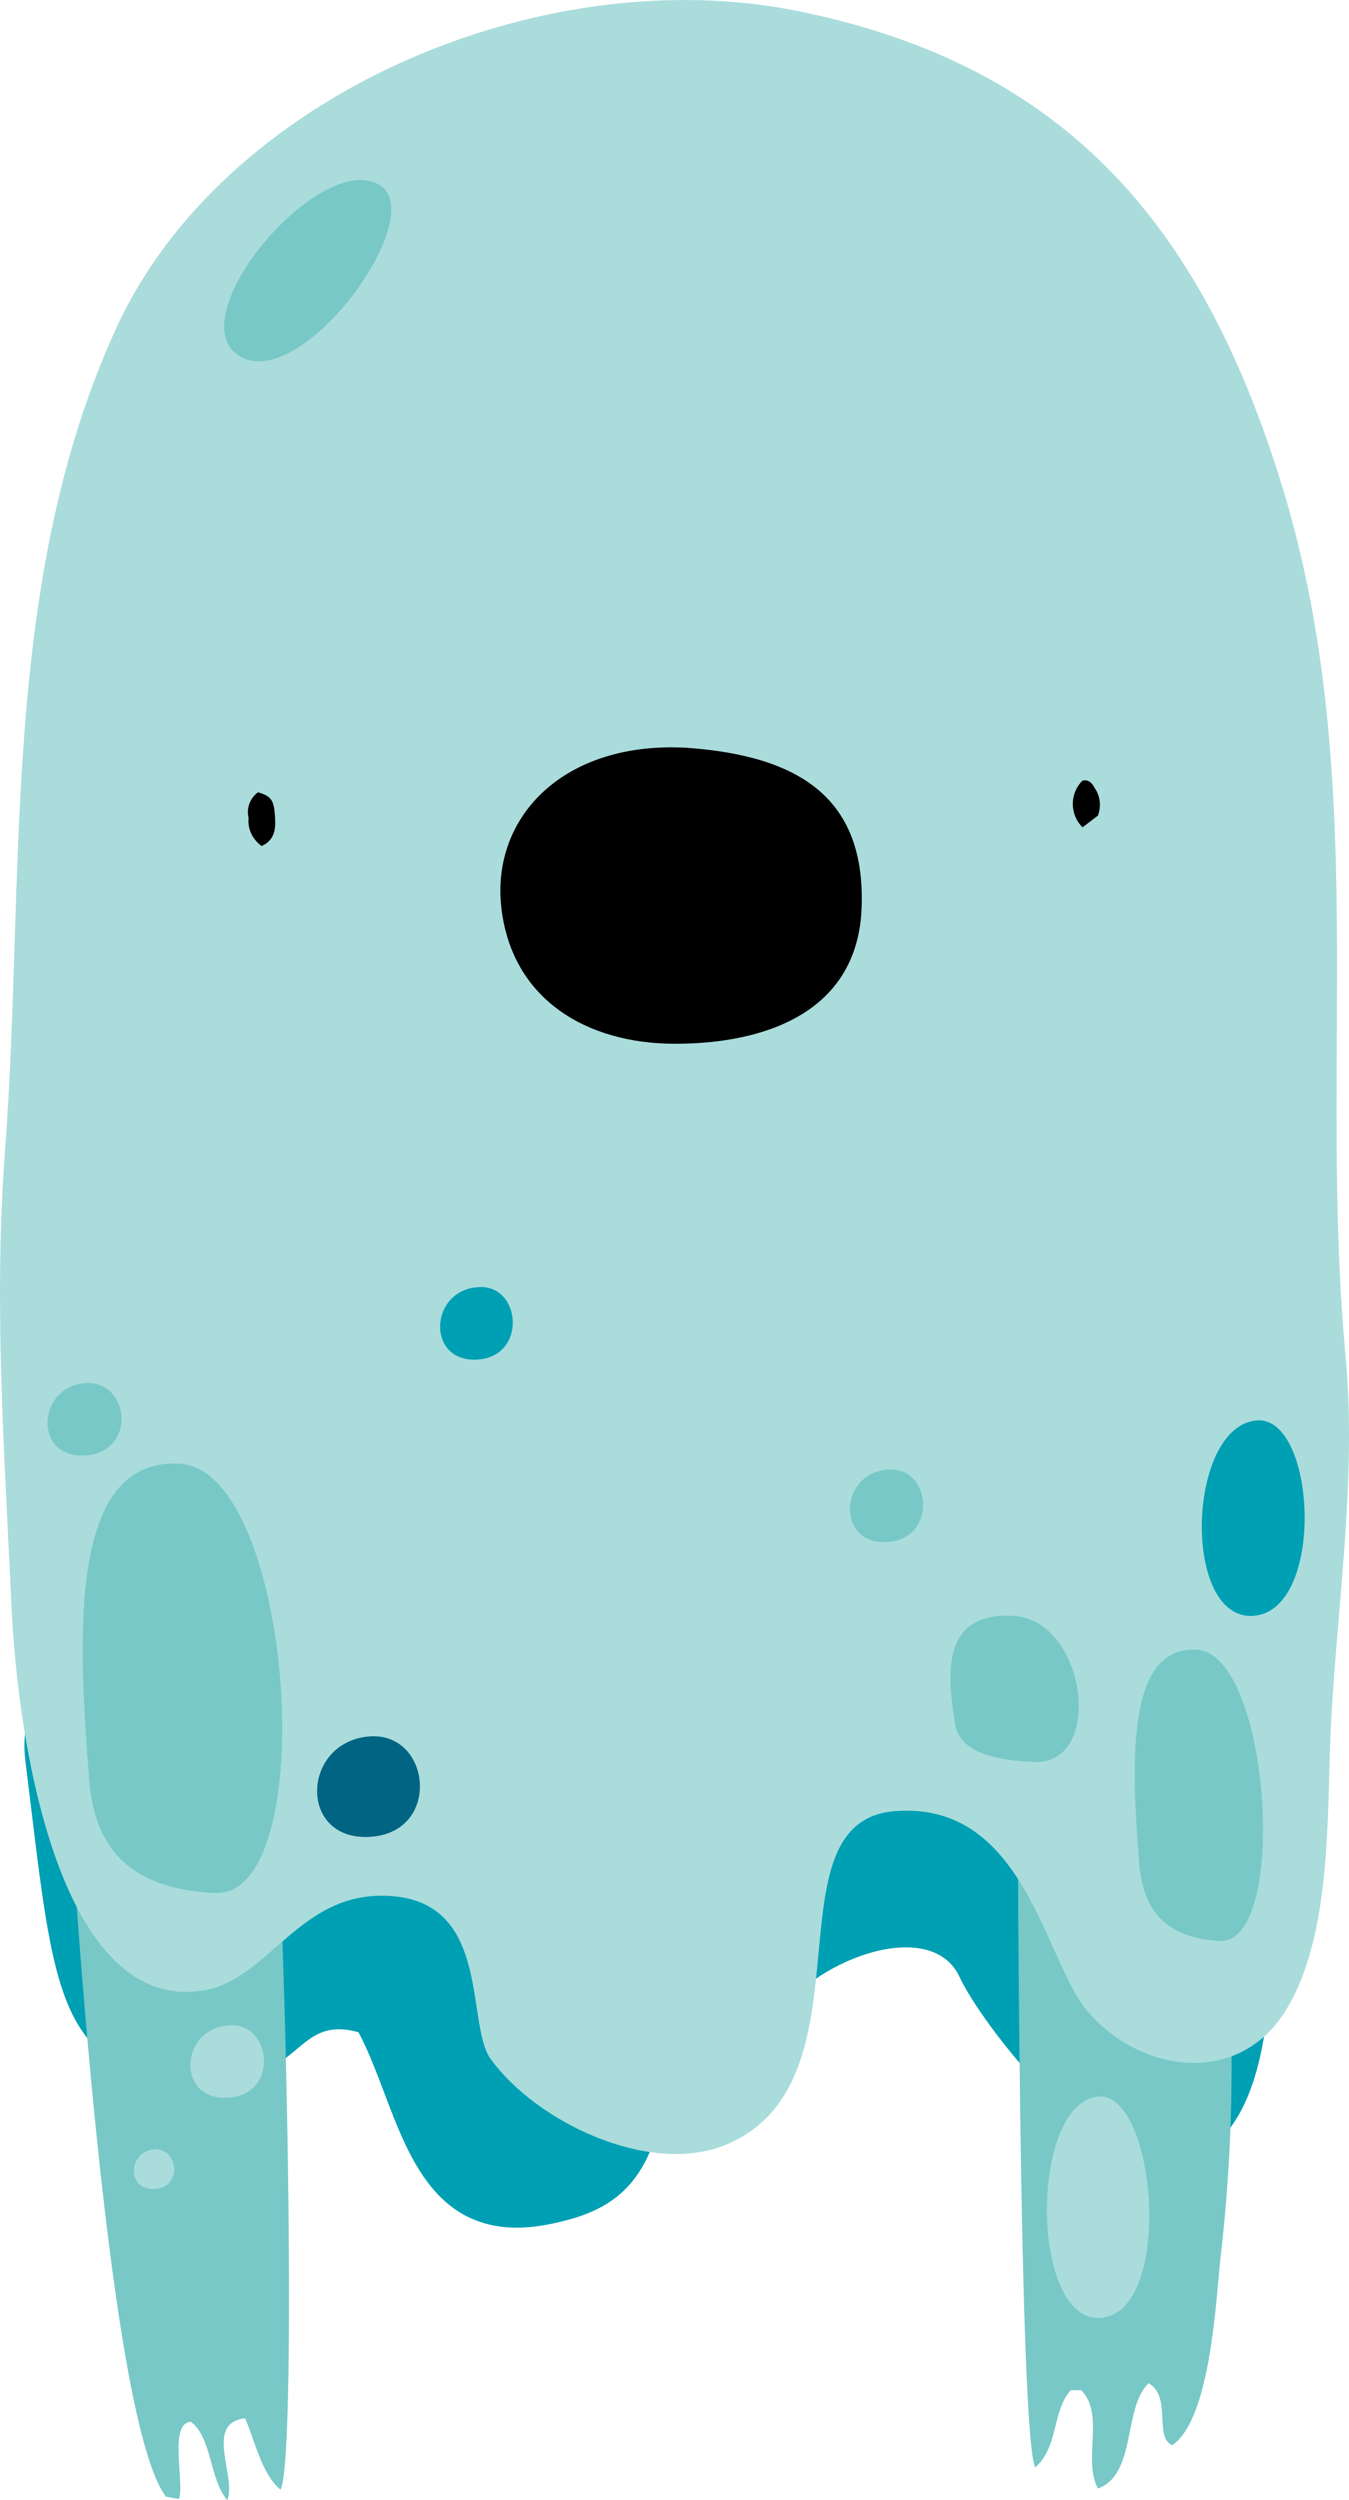 <svg version="1.1" xmlns="http://www.w3.org/2000/svg" xmlns:xlink="http://www.w3.org/1999/xlink" width="73.841" height="136.823" viewBox="0,0,73.841,136.823"><g transform="translate(-203.615,-112.177)"><g data-paper-data="{&quot;isPaintingLayer&quot;:true}" fill-rule="nonzero" stroke="none" stroke-width="1" stroke-linecap="butt" stroke-linejoin="miter" stroke-miterlimit="10" stroke-dasharray="" stroke-dashoffset="0" style="mix-blend-mode: normal"><g fill="#00a0b4"><path d="M240.241,225.249c-0.582,5.762 -2.392,7.682 -5.948,8.514c-1.81,0.448 -3.556,0.512 -5.172,-0.32c-3.427,-1.793 -4.138,-6.786 -5.884,-10.051c-3.491,-0.96 -3.039,2.689 -8.017,2.689c-8.664,0 -8.599,-4.545 -10.216,-17.541c-1.616,-12.996 34.009,-8.963 34.009,-8.963c0,0 1.81,19.974 1.228,25.672z"/><path d="M246.19,222.432c-1.228,-3.265 0.259,-19.206 0.259,-19.206l25.668,2.881c0,0 0.905,8.386 1.034,11.011c0.323,11.908 -3.556,13.508 -6.207,13.444c-3.685,-0.128 -9.569,-7.554 -10.797,-10.179c-1.487,-3.265 -7.629,-1.152 -9.957,2.049z"/></g><g><path d="M218.97,248.424c-1.034,-0.832 -1.422,-2.753 -1.94,-3.905c-2.263,0.256 -0.453,3.201 -0.97,4.481c-0.97,-1.088 -0.841,-3.457 -2.004,-4.289c-1.228,0.064 -0.323,3.393 -0.646,4.225l-0.711,-0.128c-3.297,-4.289 -5.302,-37.131 -5.56,-43.405l11.185,-0.576c0.905,8.258 1.616,41.868 0.646,43.597z" fill="#78c8c8"/><path d="M216.06,226.978c-2.845,0.128 -2.586,-3.841 0.129,-3.969c2.328,-0.128 2.716,3.841 -0.129,3.969z" fill="#aadcdc"/><path d="M212.052,231.971c-1.552,0.064 -1.422,-2.113 0.065,-2.177c1.293,0 1.487,2.113 -0.065,2.177z" fill="#aadcdc"/></g><g><path d="M271.017,223.777c0.065,3.969 -0.129,7.938 -0.582,11.844c-0.259,2.241 -0.517,8.899 -2.651,10.371c-1.034,-0.448 0,-2.625 -1.293,-3.393c-1.422,1.344 -0.647,4.994 -2.78,5.762c-0.841,-1.601 0.388,-4.033 -0.905,-5.378h-0.582c-1.034,1.152 -0.646,3.073 -1.94,4.225c-0.905,-1.665 -0.97,-36.427 -0.97,-40.716l10.603,4.609c1.034,3.777 1.099,8.771 1.099,12.676z" fill="#78c8c8"/><path d="M263.97,239.013c-3.944,0.512 -4.073,-11.523 -0.323,-12.1c3.233,-0.448 4.267,11.587 0.323,12.1z" fill="#aadcdc"/></g><path d="M227.31,172.05v-21.19h27.996v21.19z" fill="#006482"/><path d="M253.099,162.013c-0.905,7.425 -6.659,13.287 -14.871,11.04c-6.466,-1.759 -11.379,-5.569 -10.474,-12.7c1.034,-7.816 7.435,-12.114 14.871,-10.356c8.082,1.759 12.091,2.735 10.474,12.017z" fill="#000000"/><path d="M276.448,206.94c-0.194,4.609 0.065,11.331 -2.522,15.364c-2.586,4.033 -7.823,3.329 -10.733,0c-2.392,-2.689 -3.427,-11.587 -10.603,-11.011c-7.177,0.576 -0.905,14.98 -9.375,18.309c-4.138,1.6 -10.216,-1.28 -12.737,-4.737c-1.358,-1.857 0,-8.322 -5.172,-8.899c-5.172,-0.576 -6.853,4.481 -10.474,5.122c-7.888,1.408 -10.28,-13.38 -10.603,-21.318c-0.388,-8.45 -0.97,-16.453 -0.323,-24.839c1.099,-14.788 -0.323,-30.857 6.078,-44.813c5.819,-12.676 23.147,-20.166 37.241,-17.349c14.612,2.945 22.047,11.587 26.444,25.607c5.043,16.005 2.069,31.881 3.621,48.27c0.582,6.594 -0.517,13.636 -0.841,20.294zM241.211,153.1c-6.724,-0.384 -10.733,3.777 -10.151,8.771c0.582,4.993 4.655,7.426 9.504,7.426c4.849,0 10.022,-1.664 10.216,-7.49c0.194,-5.826 -3.233,-8.258 -9.569,-8.707z" fill="#aadcdc"/><path d="M216.707,131.654c-3.362,-2.113 4.461,-11.331 7.694,-9.347c2.78,1.728 -4.332,11.459 -7.694,9.347z" fill="#78c8c8"/><path d="M217.935,158.478c-0.517,-0.384 -0.776,-0.96 -0.711,-1.536c-0.129,-0.512 0.065,-1.088 0.517,-1.408c0.647,0.192 0.841,0.384 0.905,1.088c0.065,0.704 0.129,1.472 -0.711,1.857z" fill="#000000"/><path d="M262.871,157.453c-0.711,-0.704 -0.711,-1.857 0,-2.561v0c0.323,-0.064 0.517,0.128 0.647,0.384c0.323,0.448 0.388,1.024 0.194,1.536z" fill="#000000"/><path d="M269.142,202.458c4.009,0.256 5.043,16.133 1.228,15.941c-3.297,-0.192 -4.203,-2.049 -4.397,-4.225c-0.388,-5.122 -0.841,-11.972 3.168,-11.715z" fill="#78c8c8"/><path d="M259.056,200.602c4.009,0.192 5.043,8.066 1.228,8.002c-3.297,-0.128 -4.203,-1.024 -4.397,-2.113c-0.388,-2.561 -0.841,-6.082 3.168,-5.89z" fill="#78c8c8"/><path d="M272.246,200.602c-3.944,0.32 -3.685,-10.307 0.129,-10.691c3.297,-0.32 3.815,10.371 -0.129,10.691z" fill="#00a0b4"/><path d="M223.819,212.701c-3.944,0.192 -3.685,-5.314 0.129,-5.506c3.297,-0.128 3.815,5.314 -0.129,5.506z" fill="#006482"/><path d="M208.237,191.831c-2.845,0.128 -2.586,-3.841 0.129,-3.969c2.392,-0.064 2.716,3.841 -0.129,3.969z" fill="#78c8c8"/><path d="M252.138,196.569c-2.78,0.128 -2.586,-3.841 0.129,-3.969c2.392,-0.128 2.651,3.841 -0.129,3.969z" fill="#78c8c8"/><path d="M229.703,186.582c-2.78,0.128 -2.586,-3.841 0.129,-3.969c2.328,-0.128 2.651,3.841 -0.129,3.969z" fill="#00a0b4"/><path d="M213.474,192.279c6.207,0.384 7.823,23.815 1.875,23.495c-5.108,-0.256 -6.595,-2.945 -6.853,-6.21c-0.582,-7.554 -1.228,-17.669 4.978,-17.285z" fill="#78c8c8"/></g></g></svg>
